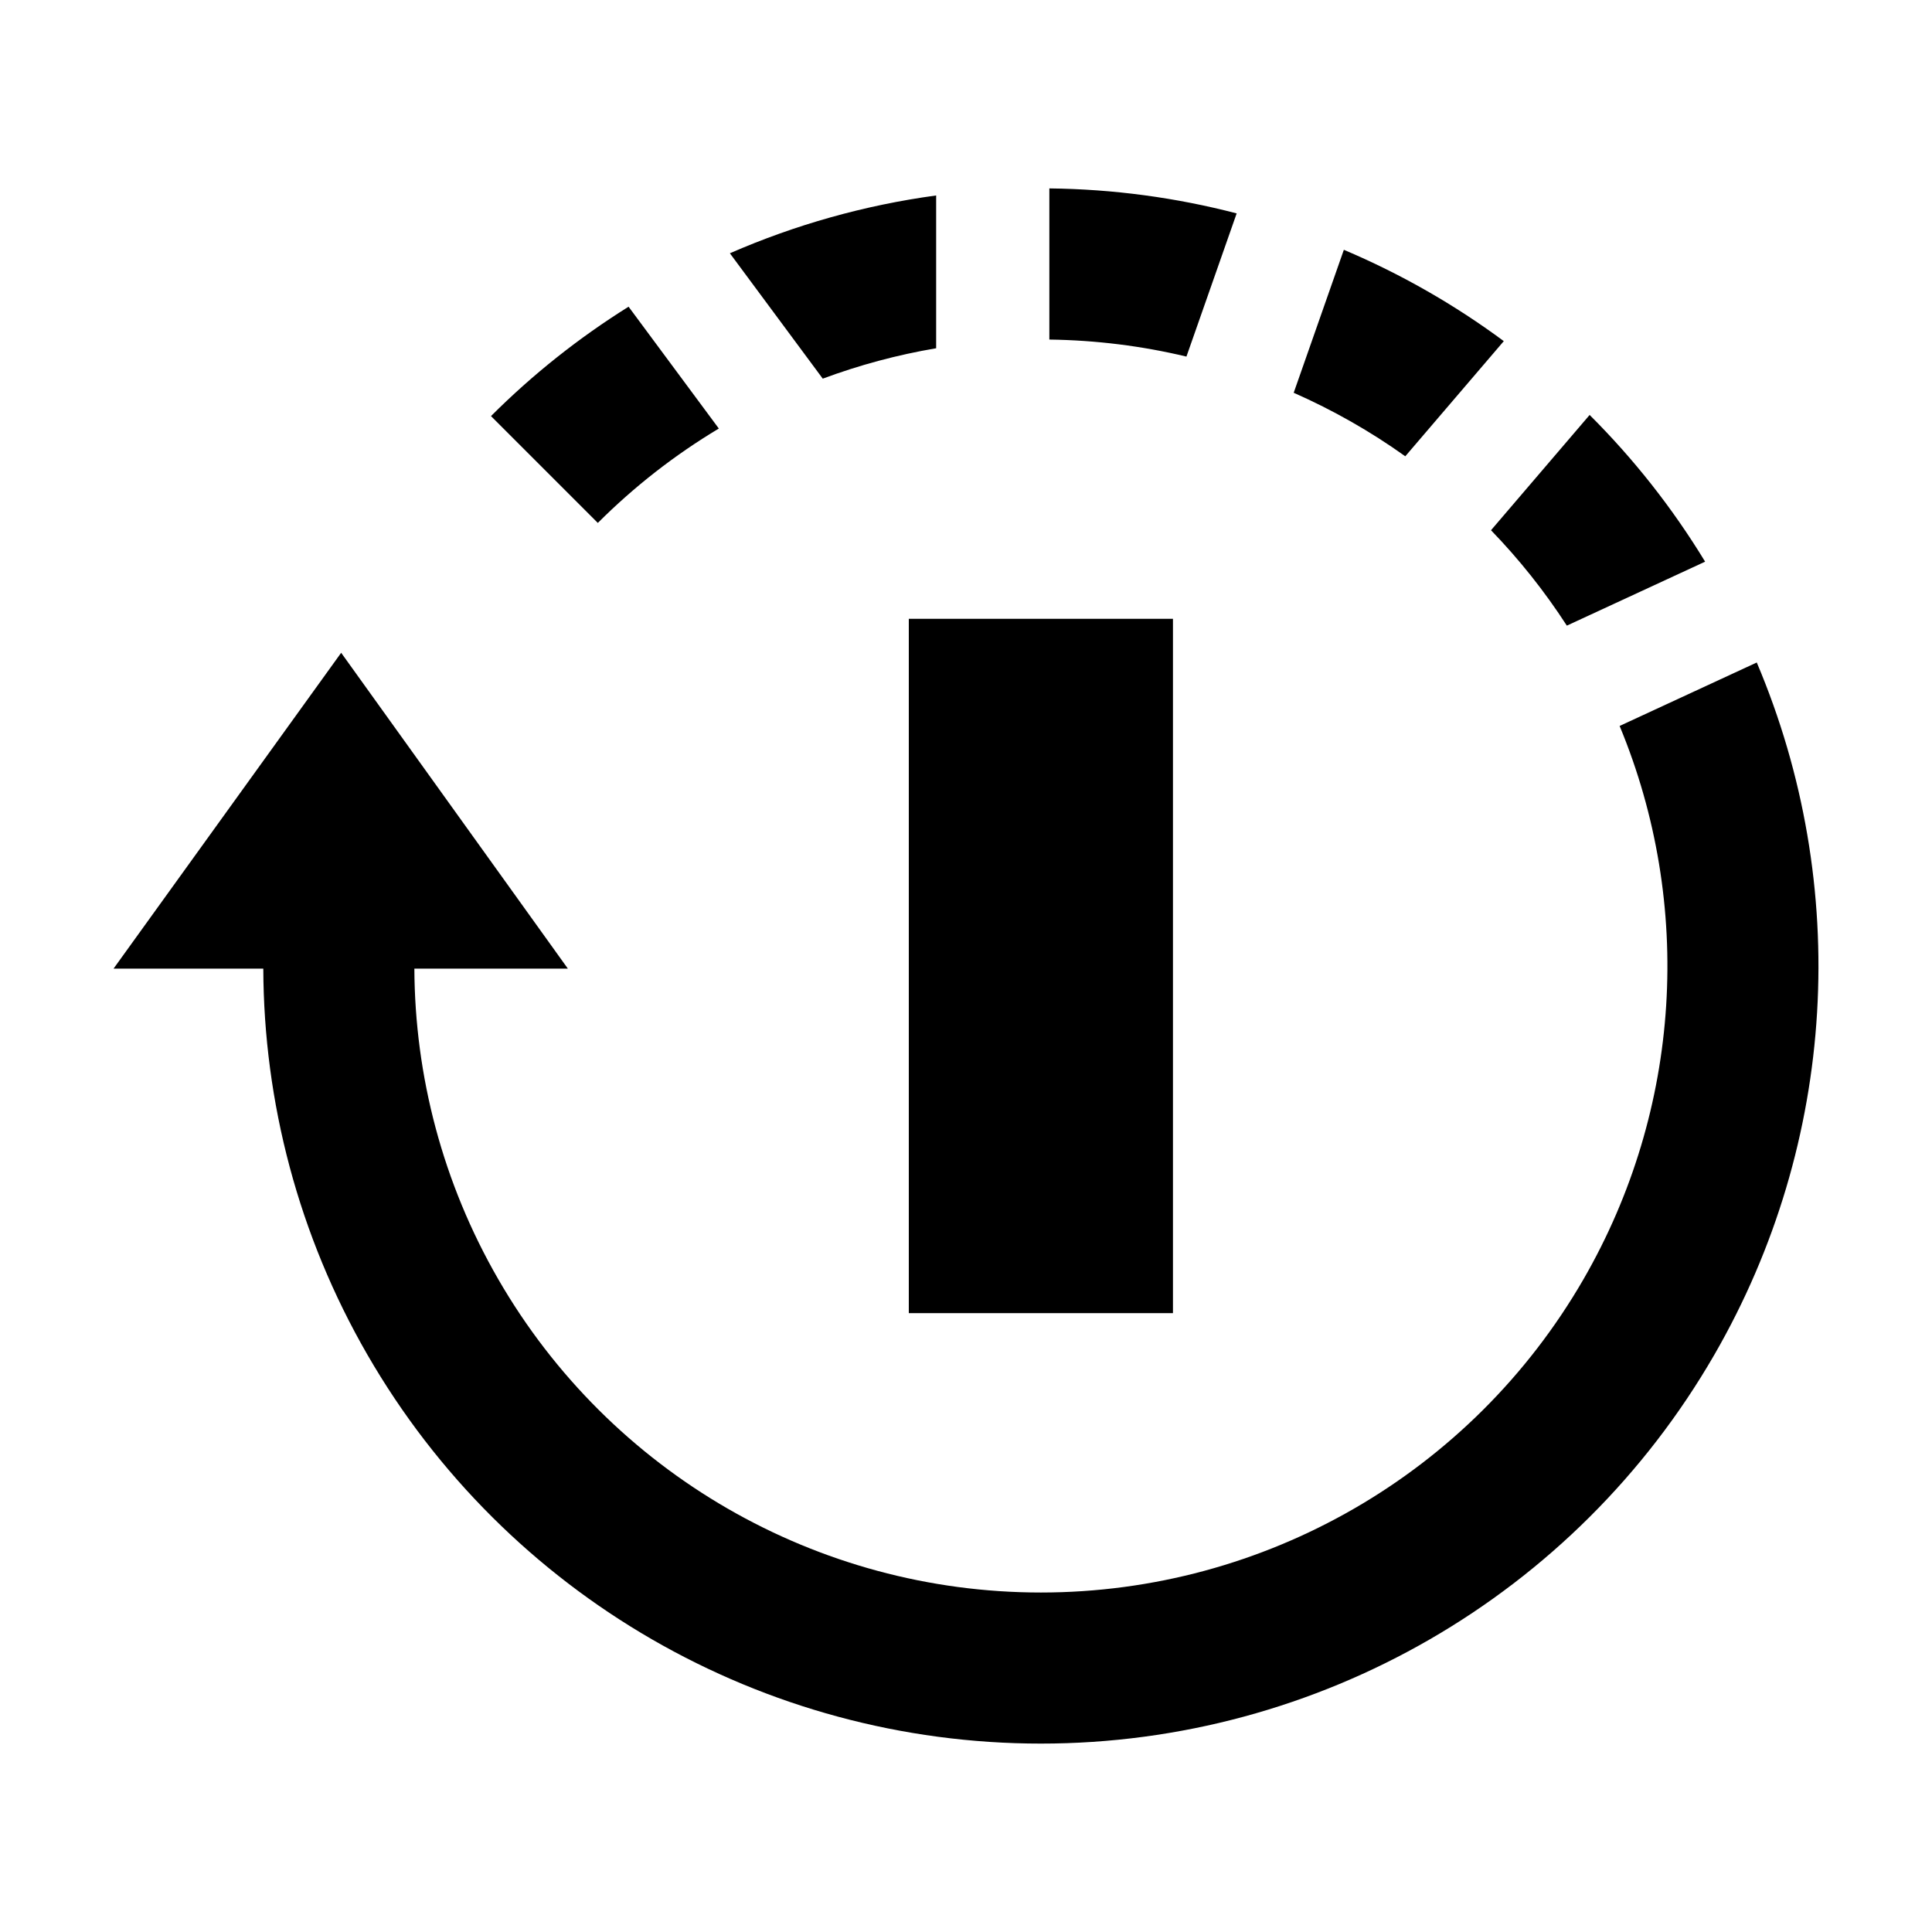 <?xml version="1.0" encoding="utf-8"?>

<!-- License Agreement at http://iconmonstr.com/license/ -->

<!DOCTYPE svg PUBLIC "-//W3C//DTD SVG 1.1//EN" "http://www.w3.org/Graphics/SVG/1.1/DTD/svg11.dtd">
<svg version="1.1" xmlns="http://www.w3.org/2000/svg" xmlns:xlink="http://www.w3.org/1999/xlink" x="0px" y="0px"
	 width="512px" height="512px" viewBox="0 0 512 512" enable-background="new 0 0 512 512" xml:space="preserve">
<path id="power-on-4-icon" d="M465.562,175.568c25.053,59.078,21.319,127.057-11.247,183.463
	C417.503,422.793,349.47,462.07,275.845,462.07S134.187,422.793,97.374,359.031c-18.283-31.67-27.477-66.988-27.598-102.329H30.089
	l60.324-83.71l60.082,83.71h-40.682c0.121,28.429,7.527,56.835,22.234,82.31c29.66,51.373,84.475,83.02,143.797,83.02
	c59.32,0,114.135-31.646,143.797-83.02c26.02-45.068,29.208-99.308,9.575-146.628L465.562,175.568z M421.267,109.966l-26.134,30.551
	c7.439,7.686,14.18,16.137,20.097,25.284l36.645-16.954C443.166,134.536,432.865,121.515,421.267,109.966z M327.729,56.551
	c-16.025-4.169-32.676-6.438-49.639-6.621v40.057c12.381,0.167,24.554,1.696,36.328,4.51L327.729,56.551z M248.09,51.8
	c-19,2.58-37.377,7.777-54.662,15.322l24.611,33.225c9.687-3.6,19.742-6.309,30.051-8.055V51.8z M190.497,113.566l-23.918-32.289
	c-13.155,8.227-25.401,17.935-36.459,28.99l28.312,28.312C168.092,128.921,178.871,120.532,190.497,113.566z M398.522,90.403
	c-13.117-9.716-27.351-17.84-42.388-24.203l-13.29,37.888c10.405,4.591,20.322,10.222,29.572,16.833L398.522,90.403z
	 M310.845,163.991h-70V347.99h70V163.991z"/>
</svg>
